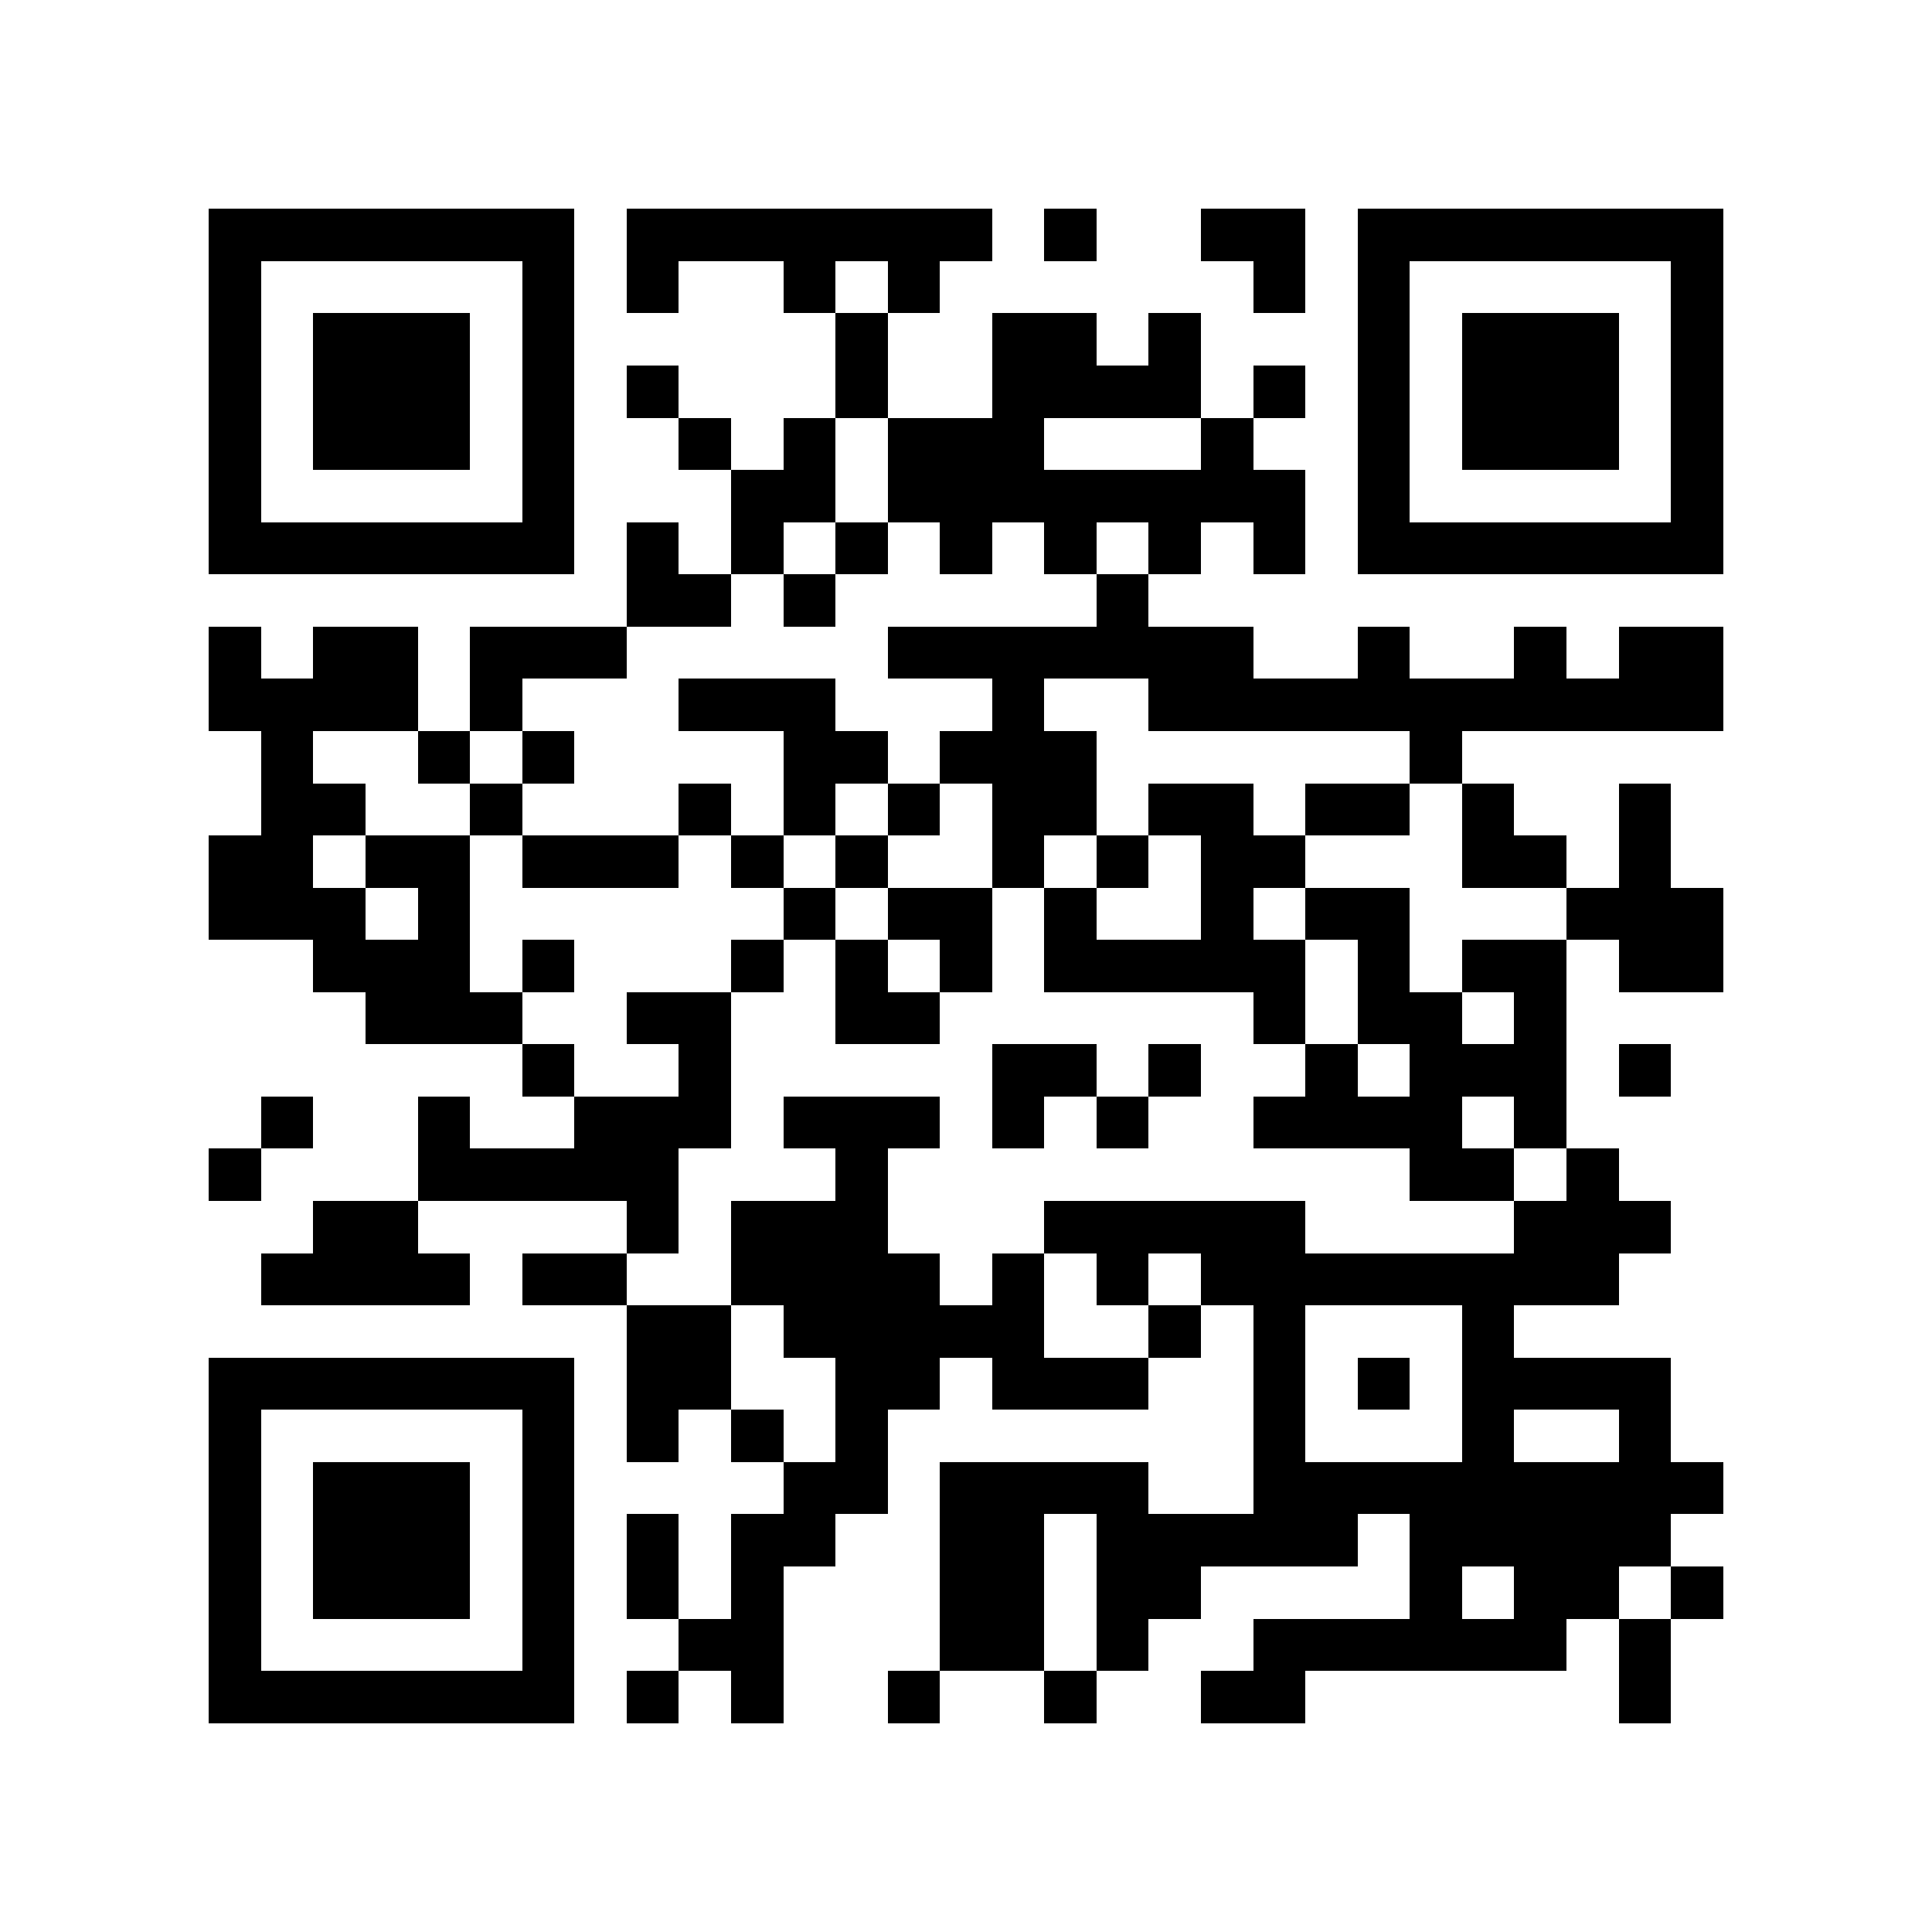 <?xml version="1.0" encoding="utf-8"?><!DOCTYPE svg PUBLIC "-//W3C//DTD SVG 1.1//EN" "http://www.w3.org/Graphics/SVG/1.1/DTD/svg11.dtd"><svg xmlns="http://www.w3.org/2000/svg" viewBox="0 0 37 37" shape-rendering="crispEdges"><path fill="#ffffff" d="M0 0h37v37H0z"/><path stroke="#000000" d="M4 4.5h7m1 0h7m1 0h1m2 0h2m1 0h7M4 5.5h1m5 0h1m1 0h1m2 0h1m1 0h1m6 0h1m1 0h1m5 0h1M4 6.5h1m1 0h3m1 0h1m5 0h1m2 0h2m1 0h1m3 0h1m1 0h3m1 0h1M4 7.5h1m1 0h3m1 0h1m1 0h1m3 0h1m2 0h4m1 0h1m1 0h1m1 0h3m1 0h1M4 8.5h1m1 0h3m1 0h1m2 0h1m1 0h1m1 0h3m3 0h1m2 0h1m1 0h3m1 0h1M4 9.5h1m5 0h1m3 0h2m1 0h8m1 0h1m5 0h1M4 10.5h7m1 0h1m1 0h1m1 0h1m1 0h1m1 0h1m1 0h1m1 0h1m1 0h7M12 11.5h2m1 0h1m5 0h1M4 12.5h1m1 0h2m1 0h3m5 0h7m2 0h1m2 0h1m1 0h2M4 13.5h4m1 0h1m3 0h3m3 0h1m2 0h11M5 14.5h1m2 0h1m1 0h1m4 0h2m1 0h3m6 0h1M5 15.5h2m2 0h1m3 0h1m1 0h1m1 0h1m1 0h2m1 0h2m1 0h2m1 0h1m2 0h1M4 16.5h2m1 0h2m1 0h3m1 0h1m1 0h1m2 0h1m1 0h1m1 0h2m3 0h2m1 0h1M4 17.5h3m1 0h1m6 0h1m1 0h2m1 0h1m2 0h1m1 0h2m3 0h3M6 18.5h3m1 0h1m3 0h1m1 0h1m1 0h1m1 0h5m1 0h1m1 0h2m1 0h2M7 19.5h3m2 0h2m2 0h2m6 0h1m1 0h2m1 0h1M10 20.5h1m2 0h1m5 0h2m1 0h1m2 0h1m1 0h3m1 0h1M5 21.5h1m2 0h1m2 0h3m1 0h3m1 0h1m1 0h1m2 0h4m1 0h1M4 22.5h1m3 0h5m3 0h1m10 0h2m1 0h1M6 23.5h2m4 0h1m1 0h3m3 0h5m4 0h3M5 24.5h4m1 0h2m2 0h4m1 0h1m1 0h1m1 0h8M12 25.5h2m1 0h5m2 0h1m1 0h1m3 0h1M4 26.5h7m1 0h2m2 0h2m1 0h3m2 0h1m1 0h1m1 0h4M4 27.5h1m5 0h1m1 0h1m1 0h1m1 0h1m7 0h1m3 0h1m2 0h1M4 28.5h1m1 0h3m1 0h1m4 0h2m1 0h4m2 0h9M4 29.5h1m1 0h3m1 0h1m1 0h1m1 0h2m2 0h2m1 0h5m1 0h5M4 30.5h1m1 0h3m1 0h1m1 0h1m1 0h1m3 0h2m1 0h2m4 0h1m1 0h2m1 0h1M4 31.5h1m5 0h1m2 0h2m3 0h2m1 0h1m2 0h6m1 0h1M4 32.5h7m1 0h1m1 0h1m2 0h1m2 0h1m2 0h2m6 0h1"/></svg>

